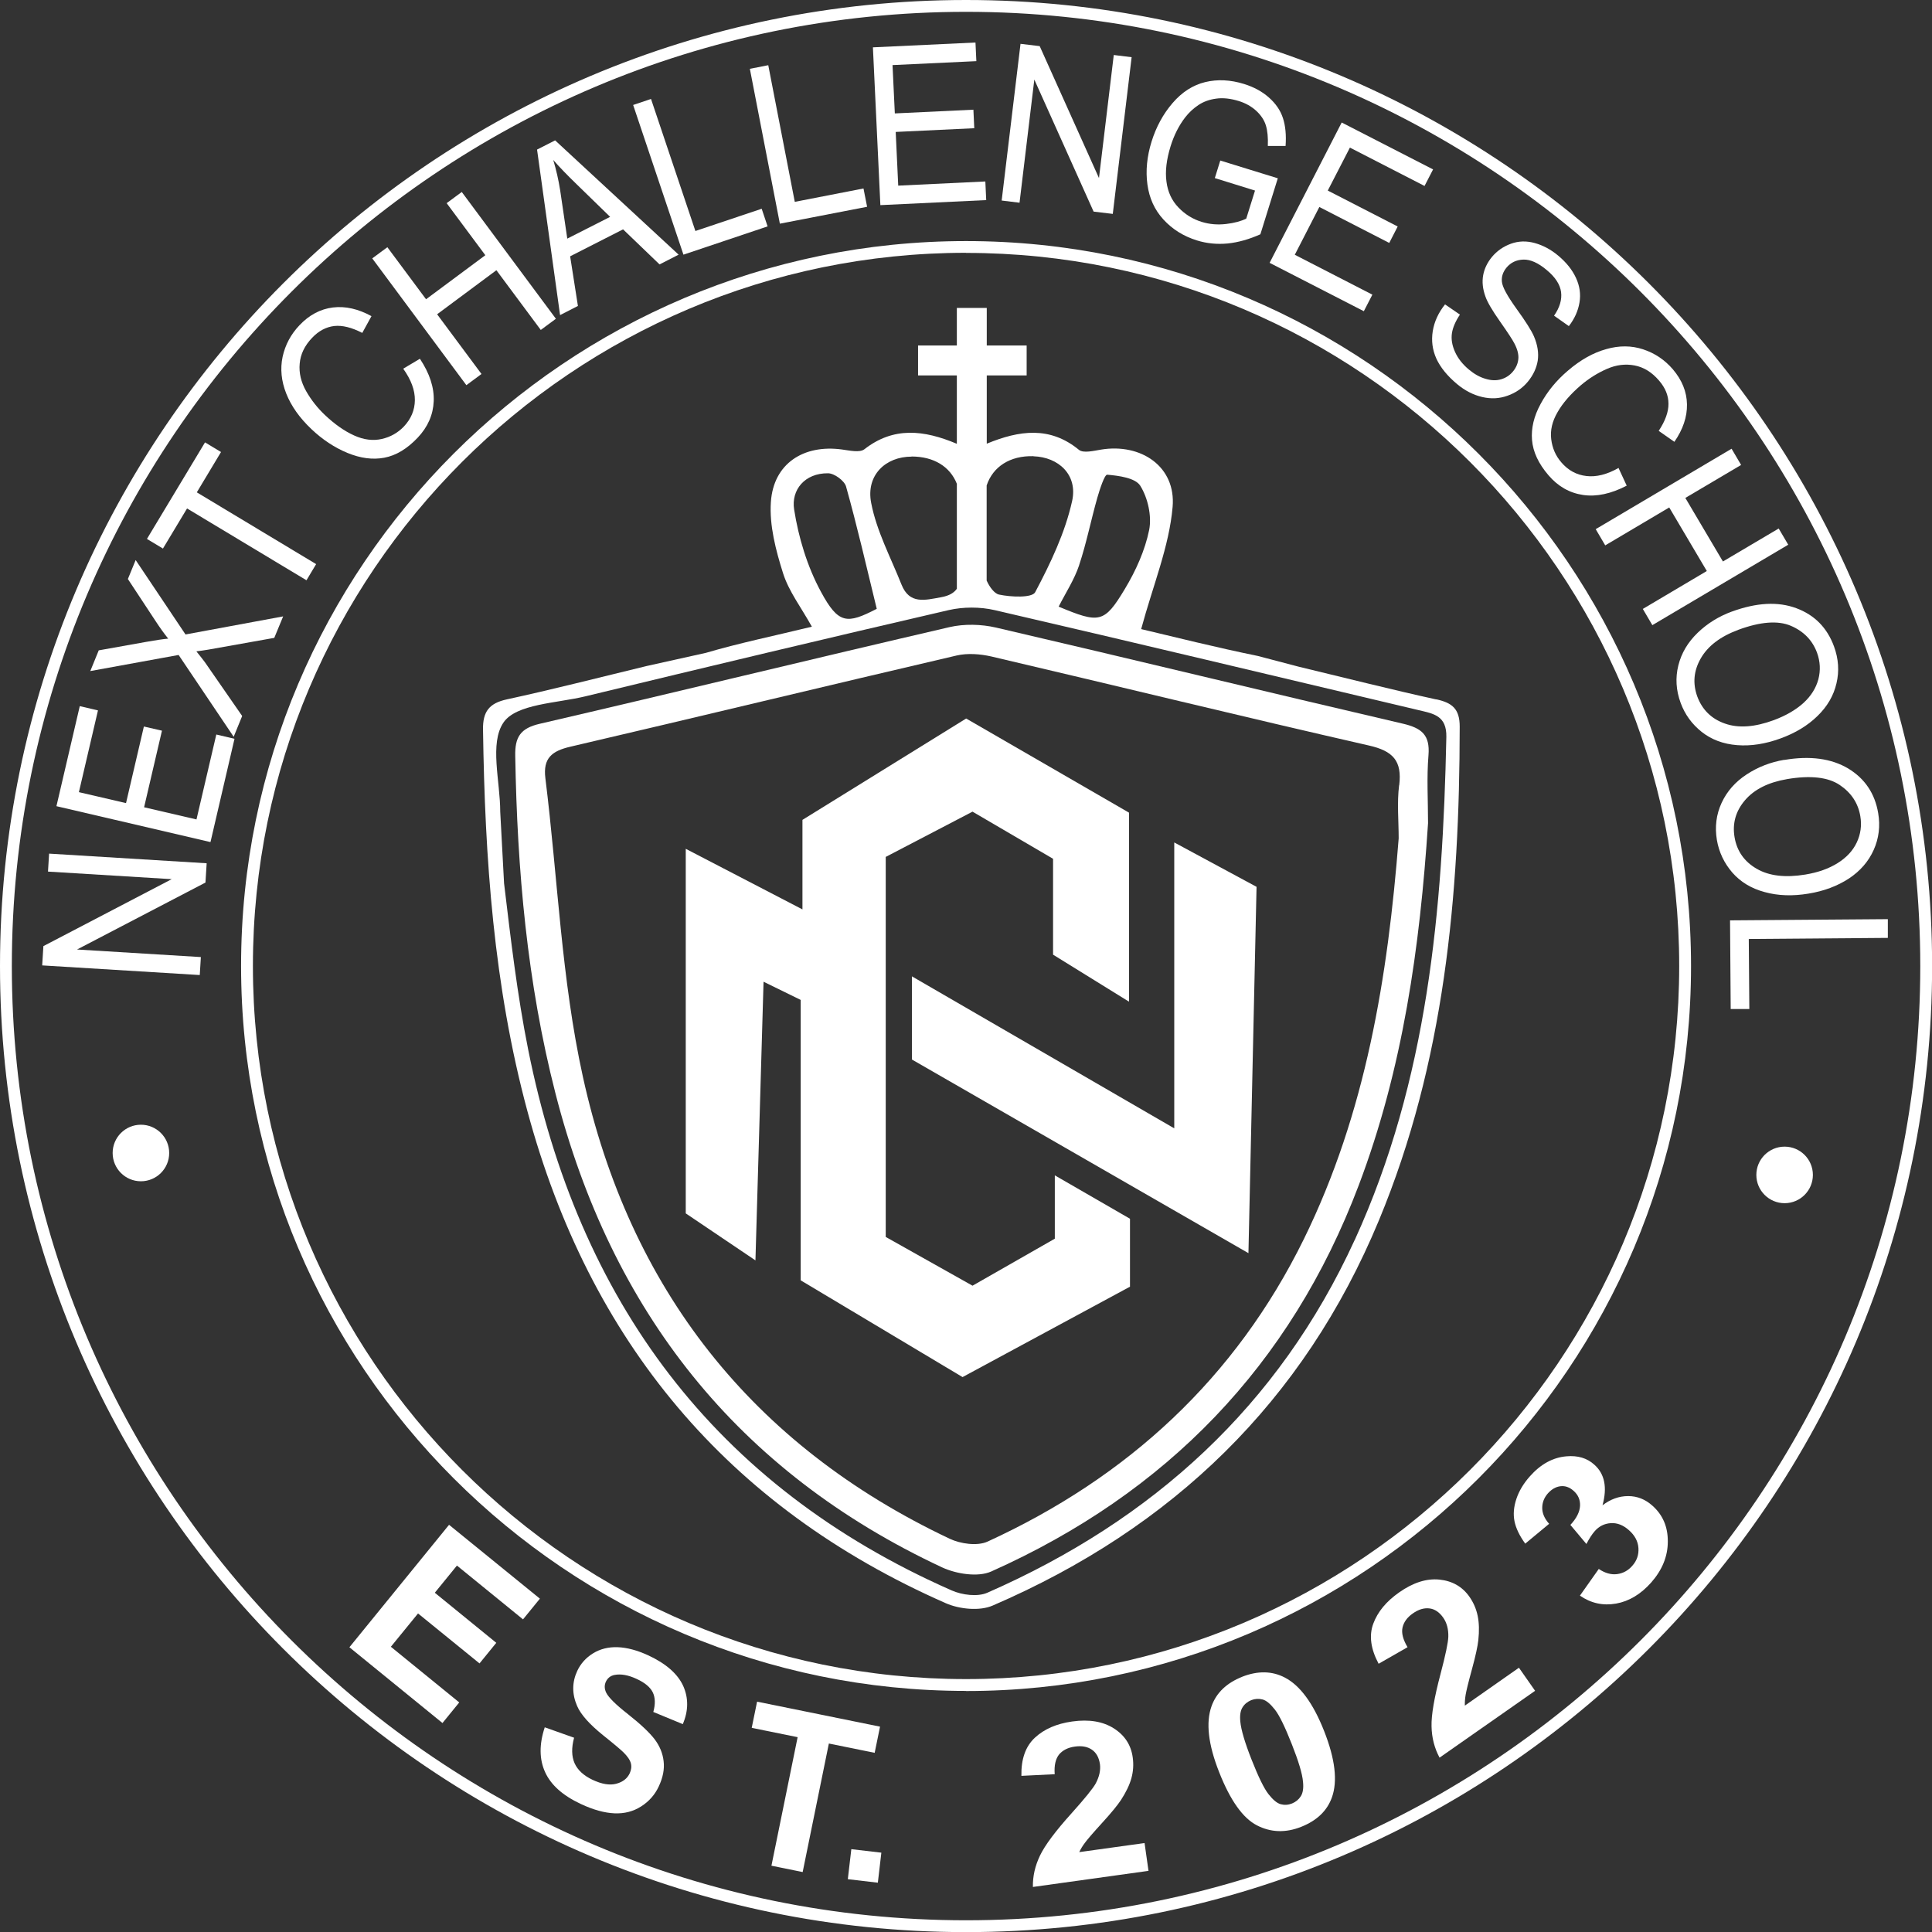 <?xml version="1.0" encoding="UTF-8"?><svg id="_레이어_2" xmlns="http://www.w3.org/2000/svg" viewBox="0 0 176.31 176.32"><rect x="0" y="0" width="176.31" height="176.32" fill="#333333" stroke="none"/><defs><style>.cls-1{fill:#fff;}</style></defs><g id="_레이어_1-2"><g><g><path class="cls-1" d="M131.07,63.83c-4.1-.9-8.18-1.94-12.56-2.99l-3.73-.98c-3.82-.78-7.6-1.73-10.64-2.45,1.09-4.03,2.56-7.54,2.87-11.15,.32-3.68-2.88-5.83-6.53-5.23-.67,.11-1.62,.35-2.02,.02-2.65-2.18-5.45-1.78-8.41-.56v-6.23h3.64v-2.73h-3.64v-3.43h-2.73v3.43h-3.54v2.73h3.54v6.24c-3.01-1.27-5.78-1.58-8.44,.5-.43,.33-1.36,.11-2.04,.02-3.5-.48-6.25,1.28-6.49,4.78-.15,2.14,.45,4.42,1.11,6.51,.52,1.65,1.64,3.1,2.63,4.88-3.41,.83-6.58,1.48-9.68,2.39l-5.4,1.2c-4.55,1.1-8.63,2.15-12.74,3.04-1.63,.35-2.22,1.12-2.19,2.77,.17,11.74,.97,23.4,4.05,34.81,5.66,20.97,18.19,36.11,38.17,44.9,1.24,.55,3.1,.74,4.29,.22,16.38-7.06,28.37-18.59,35.25-35.16,5.99-14.43,7.36-29.63,7.37-45.05,0-1.62-.68-2.17-2.13-2.49Zm-32.59-12.26c.67-2.01,1.08-4.11,1.66-6.15,.22-.76,.66-2.12,.9-2.1,1.06,.09,2.57,.29,3.02,1.01,.69,1.11,1.06,2.76,.81,4.03-.38,1.87-1.22,3.73-2.22,5.39-1.88,3.13-2.32,3.16-6.04,1.61,.64-1.26,1.43-2.46,1.87-3.78Zm-4.17-9.93c2.28,.07,4.06,1.68,3.53,4.08-.64,2.89-1.97,5.68-3.37,8.32-.28,.54-2.22,.45-3.3,.22-.42-.09-.87-.69-1.13-1.28v-8.68c.57-1.71,2.13-2.73,4.27-2.67Zm-11.12,.02c2.03,0,3.51,.92,4.13,2.49v9.58c-.26,.37-.7,.64-1.43,.77-1.49,.27-2.89,.67-3.62-1.15-.98-2.47-2.28-4.89-2.77-7.46-.49-2.53,1.32-4.22,3.69-4.22Zm-10.72,4.83c-.28-1.78,.97-3.32,3.09-3.3,.58,0,1.5,.68,1.65,1.21,1.02,3.65,1.87,7.34,2.8,11.16-2.71,1.4-3.49,1.42-5.1-1.57-1.24-2.29-2.04-4.93-2.44-7.5Zm51.15,66.68c-6.93,15.13-18.42,25.56-33.52,32.18-.89,.39-2.3,.21-3.25-.21-21.7-9.55-34.08-26.5-38.65-49.36-1-5-1.59-10.08-2.2-15.17l-.35-6.53c0-2.78-1-6.25,.3-8.15,1.17-1.7,4.84-1.75,7.45-2.38,11.04-2.67,22.09-5.31,33.16-7.87,1.34-.31,2.88-.31,4.22,0,12.91,2.99,25.8,6.08,38.7,9.13,1.35,.32,2.55,.5,2.51,2.45-.33,15.75-1.69,31.31-8.36,45.9Z"/><path class="cls-1" d="M128.02,66.04c-12.38-2.88-24.74-5.89-37.13-8.77-1.35-.31-2.9-.35-4.24-.04-12.47,2.89-24.92,5.93-37.39,8.82-1.77,.41-2.28,1.21-2.24,2.95,.18,10.39,1.08,20.68,3.67,30.78,5.09,19.85,16.58,34.52,35.29,43.26,1.3,.6,3.27,.91,4.48,.37,15.98-7.14,27.3-18.78,33.53-35.23,4.04-10.66,5.59-21.76,6.33-33.06,0-2.07-.13-4.15,.04-6.21,.15-1.86-.64-2.47-2.34-2.87Zm-.34,5.62c-.2,1.59-.04,3.23-.04,4.85-.99,12.65-2.99,25.03-8.65,36.56-6.25,12.71-16.07,21.74-28.86,27.61-.94,.43-2.48,.21-3.47-.26-18.08-8.55-29.23-22.86-33.47-42.17-1.96-8.9-2.29-18.15-3.42-27.23-.23-1.84,.6-2.49,2.29-2.88,11.75-2.74,23.48-5.58,35.24-8.32,1-.23,2.16-.14,3.17,.09,11.49,2.69,22.94,5.5,34.44,8.12,2.21,.5,3.05,1.39,2.78,3.63Z"/></g><g><path class="cls-1" d="M88.16,176.32C39.55,176.32,0,136.77,0,88.16S39.55,0,88.16,0s88.16,39.55,88.16,88.16-39.55,88.16-88.16,88.16ZM88.16,1.08C40.14,1.08,1.08,40.14,1.08,88.16s39.06,87.08,87.08,87.08,87.08-39.06,87.08-87.08S136.17,1.08,88.16,1.08Z"/><path class="cls-1" d="M88.16,154.31c-36.48,0-66.16-29.68-66.16-66.16S51.68,22,88.16,22s66.16,29.68,66.16,66.16-29.68,66.16-66.16,66.16Zm0-131.24c-35.88,0-65.08,29.2-65.08,65.08s29.2,65.08,65.08,65.08,65.08-29.2,65.08-65.08S124.04,23.08,88.16,23.08Z"/><g><path class="cls-1" d="M18.23,88.98l-14.38-.88,.11-1.76,11.71-6.11-11.29-.69,.1-1.64,14.38,.88-.11,1.76-11.72,6.11,11.3,.69-.1,1.64Z"/><path class="cls-1" d="M19.18,76.84l-14.03-3.27,2.13-9.13,1.66,.39-1.74,7.46,4.3,1,1.63-6.99,1.65,.38-1.63,6.99,4.78,1.11,1.81-7.75,1.66,.39-2.19,9.42Z"/><path class="cls-1" d="M21.34,67.26l-5.04-7.49-8.06,1.47,.77-1.89,4.31-.77c.9-.16,1.57-.26,2.03-.3-.38-.47-.75-.99-1.13-1.57l-2.55-3.87,.71-1.73,4.55,6.79,8.91-1.65-.81,1.96-6,1.07c-.34,.06-.71,.11-1.11,.16,.38,.47,.63,.79,.77,.98l3.41,4.92-.78,1.91Z"/><path class="cls-1" d="M27.96,52.95l-10.89-6.55-2.2,3.66-1.46-.88,5.3-8.81,1.46,.88-2.21,3.68,10.89,6.55-.88,1.47Z"/><path class="cls-1" d="M36.79,33.65l1.53-.91c.89,1.34,1.31,2.63,1.26,3.87-.05,1.24-.54,2.36-1.47,3.34-.96,1.01-1.97,1.62-3.04,1.82-1.06,.2-2.18,.05-3.37-.44-1.18-.49-2.28-1.22-3.27-2.16-1.09-1.03-1.86-2.12-2.31-3.26-.45-1.14-.56-2.26-.33-3.35,.24-1.09,.75-2.05,1.54-2.88,.89-.94,1.91-1.48,3.05-1.62,1.14-.14,2.31,.13,3.52,.79l-.84,1.53c-.97-.5-1.82-.71-2.56-.63-.74,.09-1.41,.44-2.01,1.07-.69,.72-1.07,1.51-1.14,2.36-.08,.85,.12,1.68,.58,2.5,.46,.81,1.04,1.55,1.73,2.2,.89,.84,1.77,1.46,2.66,1.86,.88,.4,1.72,.5,2.52,.32,.79-.18,1.46-.56,2.01-1.13,.66-.7,1-1.5,1.01-2.41,.01-.91-.34-1.86-1.06-2.87Z"/><path class="cls-1" d="M42.56,35.15l-8.59-11.57,1.38-1.02,3.53,4.75,5.41-4.02-3.53-4.75,1.38-1.02,8.59,11.57-1.38,1.02-4.05-5.45-5.41,4.02,4.05,5.45-1.38,1.02Z"/><path class="cls-1" d="M51.11,28.75l-2.1-15.1,1.65-.84,11.27,10.43-1.74,.89-3.33-3.2-4.83,2.46,.71,4.53-1.62,.83Zm.65-6.97l3.92-1.99-3.02-2.94c-.92-.89-1.64-1.64-2.17-2.25,.27,.9,.48,1.82,.63,2.77l.65,4.41Z"/><path class="cls-1" d="M62.37,23.24l-4.59-13.66,1.63-.55,4.05,12.05,6.05-2.03,.54,1.61-7.68,2.58Z"/><path class="cls-1" d="M71.17,20.42l-2.74-14.14,1.68-.33,2.42,12.47,6.27-1.22,.33,1.67-7.95,1.54Z"/><path class="cls-1" d="M80.34,18.71l-.68-14.39,9.36-.44,.08,1.7-7.65,.36,.21,4.41,7.17-.34,.08,1.69-7.17,.34,.23,4.9,7.95-.38,.08,1.7-9.67,.46Z"/><path class="cls-1" d="M91.41,18.3l1.72-14.3,1.75,.21,5.41,12.04,1.35-11.23,1.63,.2-1.72,14.3-1.75-.21-5.41-12.05-1.35,11.24-1.63-.2Z"/><path class="cls-1" d="M110.86,16.26l.5-1.61,5.25,1.62-1.59,5.11c-1.03,.46-2.02,.74-2.99,.84-.97,.09-1.9,0-2.8-.28-1.22-.38-2.23-1.01-3.05-1.9-.82-.89-1.3-1.96-1.47-3.21-.17-1.25-.04-2.56,.38-3.91,.42-1.34,1.05-2.51,1.92-3.52,.86-1,1.86-1.64,2.98-1.91,1.12-.27,2.3-.21,3.53,.17,.9,.28,1.66,.69,2.28,1.24,.62,.55,1.05,1.17,1.28,1.88,.23,.7,.31,1.55,.24,2.54h-1.62c.03-.77-.03-1.39-.18-1.88-.15-.49-.45-.93-.88-1.33-.44-.4-.97-.7-1.59-.89-.75-.23-1.44-.31-2.06-.22-.62,.08-1.17,.28-1.63,.59-.46,.31-.86,.68-1.2,1.12-.58,.75-1.02,1.63-1.33,2.62-.38,1.23-.51,2.31-.38,3.25,.12,.94,.49,1.73,1.09,2.35,.6,.63,1.31,1.07,2.13,1.32,.71,.22,1.45,.28,2.22,.19,.77-.09,1.38-.26,1.84-.49l.8-2.56-3.64-1.13Z"/><path class="cls-1" d="M115.86,23.99l6.58-12.81,8.34,4.28-.78,1.51-6.81-3.5-2.02,3.92,6.38,3.28-.77,1.5-6.38-3.28-2.24,4.36,7.08,3.64-.78,1.51-8.61-4.42Z"/><path class="cls-1" d="M131.89,27.79l1.34,.92c-.4,.6-.65,1.17-.73,1.7-.08,.53,.01,1.1,.28,1.7,.27,.6,.69,1.13,1.25,1.6,.5,.42,1.01,.71,1.54,.86,.52,.16,1,.17,1.43,.04,.43-.13,.79-.37,1.07-.71,.29-.35,.45-.73,.49-1.14,.04-.41-.08-.88-.35-1.4-.17-.34-.61-1.01-1.32-2.02-.71-1.01-1.16-1.77-1.34-2.3-.24-.67-.31-1.31-.2-1.92,.11-.6,.38-1.16,.8-1.67,.47-.56,1.05-.96,1.74-1.21,.69-.25,1.42-.27,2.17-.06,.76,.21,1.47,.59,2.14,1.15,.74,.62,1.28,1.29,1.62,2.03,.34,.73,.45,1.48,.32,2.25-.13,.77-.45,1.48-.97,2.15l-1.35-.95c.52-.75,.73-1.47,.64-2.16-.09-.68-.52-1.35-1.29-1.99-.79-.67-1.51-.99-2.15-.97-.63,.02-1.14,.26-1.53,.72-.33,.4-.48,.83-.43,1.3,.04,.47,.48,1.28,1.32,2.45,.84,1.16,1.38,2.01,1.61,2.55,.33,.78,.44,1.51,.34,2.2-.11,.68-.41,1.32-.9,1.92-.49,.59-1.11,1.02-1.85,1.28-.74,.27-1.51,.31-2.32,.12-.81-.19-1.57-.58-2.28-1.17-.9-.75-1.53-1.53-1.9-2.33-.36-.8-.47-1.64-.33-2.51,.14-.87,.52-1.69,1.12-2.44Z"/><path class="cls-1" d="M147.7,42.7l.75,1.62c-1.42,.74-2.75,1.03-3.98,.85-1.23-.18-2.29-.78-3.16-1.8-.91-1.06-1.41-2.13-1.5-3.21-.09-1.08,.17-2.18,.79-3.31,.61-1.13,1.44-2.14,2.49-3.03,1.14-.98,2.3-1.63,3.49-1.96,1.18-.34,2.31-.33,3.37,.02,1.06,.35,1.96,.95,2.71,1.82,.84,.99,1.27,2.05,1.29,3.2,.02,1.15-.37,2.29-1.15,3.42l-1.43-1c.6-.91,.9-1.74,.89-2.48,0-.75-.29-1.45-.86-2.11-.65-.76-1.39-1.22-2.23-1.38-.84-.16-1.68-.06-2.54,.32-.86,.38-1.64,.87-2.37,1.49-.93,.8-1.64,1.61-2.12,2.45-.49,.84-.68,1.66-.58,2.47,.1,.81,.4,1.51,.92,2.11,.62,.73,1.39,1.15,2.29,1.25,.9,.11,1.89-.14,2.96-.75Z"/><path class="cls-1" d="M145.62,48.29l12.4-7.34,.87,1.48-5.09,3.01,3.43,5.8,5.09-3.01,.87,1.48-12.4,7.34-.87-1.48,5.84-3.46-3.43-5.8-5.84,3.46-.87-1.48Z"/><path class="cls-1" d="M158.05,55.81c2.24-.82,4.2-.93,5.87-.31,1.67,.62,2.82,1.78,3.45,3.5,.41,1.12,.49,2.25,.22,3.37-.26,1.12-.84,2.11-1.74,2.98-.89,.87-2.02,1.55-3.37,2.04-1.37,.5-2.69,.71-3.95,.61-1.27-.1-2.34-.5-3.24-1.21-.89-.71-1.53-1.59-1.92-2.65-.42-1.15-.49-2.28-.21-3.41,.28-1.13,.87-2.12,1.76-2.98,.89-.86,1.93-1.5,3.12-1.94Zm.58,1.67c-1.63,.6-2.77,1.47-3.42,2.6-.65,1.13-.75,2.29-.32,3.48,.45,1.21,1.29,2.04,2.52,2.47,1.24,.44,2.72,.33,4.46-.31,1.1-.41,2-.93,2.7-1.56,.7-.64,1.15-1.36,1.37-2.17,.21-.81,.17-1.62-.12-2.42-.42-1.14-1.22-1.96-2.39-2.46-1.17-.5-2.78-.38-4.81,.37Z"/><path class="cls-1" d="M162.83,69.35c2.36-.4,4.3-.13,5.83,.78,1.52,.92,2.44,2.28,2.74,4.08,.2,1.18,.06,2.3-.41,3.35-.47,1.05-1.22,1.92-2.26,2.61-1.04,.68-2.27,1.15-3.69,1.38-1.44,.24-2.77,.2-4-.14-1.23-.33-2.21-.93-2.96-1.79-.74-.86-1.21-1.85-1.4-2.96-.2-1.2-.06-2.33,.43-3.39,.49-1.06,1.25-1.92,2.29-2.6,1.04-.68,2.18-1.12,3.43-1.33Zm.26,1.75c-1.71,.29-2.99,.93-3.84,1.92-.85,.99-1.17,2.12-.96,3.37,.21,1.27,.89,2.24,2.02,2.89,1.13,.66,2.61,.83,4.44,.53,1.16-.19,2.14-.54,2.94-1.04,.8-.5,1.39-1.12,1.75-1.88,.36-.76,.47-1.56,.33-2.4-.2-1.2-.83-2.15-1.89-2.86-1.06-.71-2.66-.89-4.8-.53Z"/><path class="cls-1" d="M157.87,83.99l14.41-.11v1.71s-12.69,.1-12.69,.1l.05,6.39h-1.7s-.06-8.09-.06-8.09Z"/><circle class="cls-1" cx="12.86" cy="105.22" r="2.58"/></g><g><path class="cls-1" d="M31.89,150.32l9.09-11.17,8.29,6.74-1.54,1.89-6.03-4.91-2.02,2.48,5.61,4.57-1.53,1.88-5.61-4.56-2.48,3.04,6.24,5.08-1.53,1.88-8.5-6.92Z"/><path class="cls-1" d="M49.71,157.63l2.68,.95c-.25,.93-.23,1.71,.05,2.34,.28,.62,.83,1.12,1.63,1.5,.85,.4,1.57,.52,2.17,.36,.6-.16,1.01-.48,1.23-.96,.14-.31,.18-.61,.1-.91-.08-.3-.31-.64-.69-1.01-.26-.25-.87-.77-1.85-1.55-1.25-1.01-2.04-1.9-2.37-2.68-.47-1.09-.46-2.16,.02-3.19,.31-.66,.79-1.2,1.44-1.6,.65-.4,1.4-.59,2.25-.56,.85,.03,1.78,.28,2.78,.74,1.64,.76,2.7,1.7,3.2,2.8,.49,1.1,.48,2.27-.04,3.48l-2.69-1.11c.2-.72,.18-1.32-.05-1.79-.23-.47-.72-.88-1.46-1.22-.77-.36-1.44-.48-2.02-.37-.37,.07-.64,.28-.8,.62-.14,.31-.14,.63,.02,.98,.2,.43,.87,1.1,2.02,2,1.14,.9,1.94,1.66,2.41,2.27,.46,.61,.74,1.28,.82,2,.09,.72-.06,1.5-.45,2.32-.35,.75-.88,1.35-1.6,1.81-.72,.46-1.53,.67-2.44,.63-.91-.04-1.93-.32-3.06-.85-1.65-.77-2.74-1.74-3.27-2.92-.53-1.17-.54-2.53-.03-4.07Z"/><path class="cls-1" d="M70.4,170.26l2.39-11.73-4.19-.85,.49-2.39,11.22,2.28-.49,2.39-4.18-.85-2.39,11.73-2.85-.58Z"/><path class="cls-1" d="M77.37,171.49l.32-2.74,2.74,.32-.32,2.74-2.74-.32Z"/><path class="cls-1" d="M104.45,168.19l.36,2.54-10.55,1.47c-.02-.98,.2-1.93,.65-2.87,.45-.94,1.42-2.24,2.91-3.89,1.2-1.34,1.92-2.23,2.17-2.68,.33-.62,.46-1.21,.39-1.76-.09-.61-.33-1.05-.74-1.33-.41-.28-.93-.37-1.56-.28-.63,.09-1.1,.33-1.43,.72-.32,.4-.46,1-.4,1.8l-3.04,.15c-.03-1.53,.38-2.69,1.23-3.48,.85-.79,1.98-1.28,3.4-1.48,1.55-.22,2.82,0,3.81,.63,.99,.63,1.57,1.52,1.72,2.65,.09,.64,.05,1.27-.12,1.89-.17,.62-.49,1.28-.95,1.99-.31,.47-.88,1.17-1.72,2.09-.84,.92-1.37,1.54-1.58,1.83-.22,.29-.39,.58-.51,.84l5.97-.83Z"/><path class="cls-1" d="M113.35,153.02c1.43-.56,2.73-.54,3.9,.07,1.39,.72,2.59,2.35,3.59,4.89,1,2.54,1.24,4.55,.71,6.04-.44,1.23-1.37,2.12-2.8,2.69-1.43,.57-2.79,.52-4.06-.14-1.27-.66-2.42-2.27-3.43-4.84-1-2.52-1.23-4.53-.7-6.02,.44-1.23,1.37-2.12,2.8-2.69Zm.84,2.13c-.34,.14-.61,.35-.8,.66-.19,.3-.26,.74-.2,1.31,.07,.74,.41,1.9,1.03,3.47,.62,1.57,1.13,2.62,1.54,3.14,.41,.52,.78,.83,1.12,.92,.34,.09,.68,.07,1.03-.07,.34-.14,.61-.36,.8-.66,.19-.3,.26-.74,.2-1.31-.06-.74-.41-1.89-1.03-3.46-.62-1.57-1.13-2.62-1.54-3.14-.41-.52-.78-.83-1.12-.92-.34-.09-.69-.07-1.03,.06Z"/><path class="cls-1" d="M138.62,152.2l1.47,2.1-8.72,6.1c-.46-.86-.71-1.81-.73-2.85-.03-1.04,.25-2.64,.82-4.79,.46-1.74,.69-2.86,.71-3.38,.02-.71-.14-1.29-.46-1.75-.35-.5-.77-.79-1.26-.85-.49-.06-1,.09-1.52,.46-.52,.36-.83,.8-.94,1.29-.11,.5,.05,1.1,.46,1.79l-2.64,1.51c-.72-1.35-.89-2.57-.49-3.65,.4-1.09,1.19-2.04,2.36-2.86,1.28-.9,2.51-1.29,3.68-1.17,1.17,.12,2.09,.64,2.74,1.57,.37,.53,.62,1.11,.75,1.74,.13,.63,.15,1.36,.06,2.21-.06,.56-.25,1.44-.58,2.65-.33,1.2-.52,1.99-.58,2.35-.06,.36-.08,.69-.07,.98l4.94-3.46Z"/><path class="cls-1" d="M144.19,145.6l1.71-2.42c.57,.38,1.13,.54,1.67,.47,.54-.07,1.01-.32,1.39-.76,.42-.47,.6-1.01,.56-1.62-.04-.61-.33-1.16-.88-1.64-.52-.46-1.07-.67-1.65-.63-.58,.04-1.06,.28-1.45,.72-.26,.29-.51,.69-.77,1.18l-1.46-1.74c.56-.6,.85-1.18,.88-1.73,.03-.55-.17-1.02-.6-1.39-.36-.32-.76-.46-1.18-.41-.43,.05-.81,.27-1.16,.66-.34,.39-.51,.83-.51,1.32,0,.49,.21,.98,.63,1.45l-2.18,1.81c-.52-.72-.85-1.4-.98-2.04-.13-.64-.07-1.32,.17-2.04,.24-.72,.65-1.41,1.23-2.06,.99-1.12,2.11-1.73,3.35-1.83,1.02-.09,1.87,.16,2.53,.76,.95,.84,1.2,2.08,.75,3.71,.74-.56,1.51-.84,2.34-.84s1.56,.29,2.21,.87c.95,.84,1.42,1.93,1.41,3.28,0,1.35-.51,2.59-1.51,3.73-.95,1.07-2.02,1.72-3.21,1.93s-2.29-.03-3.29-.72Z"/></g><circle class="cls-1" cx="162.86" cy="107.22" r="2.58"/></g><g><polygon class="cls-1" points="62.58 77.46 62.58 110.73 68.94 115.02 69.68 89.59 73.07 91.25 73.07 116.84 87.84 125.67 103.12 117.42 103.12 111.22 96.26 107.26 96.26 113.04 88.75 117.33 80.83 112.88 80.83 78.2 88.75 74.07 96.1 78.37 96.1 87.12 103.03 91.41 103.03 74.16 88.17 65.57 73.23 74.82 73.23 82.99 62.58 77.46"/><polygon class="cls-1" points="83.22 89.1 83.22 96.69 113.93 114.36 114.67 80.93 107.16 76.88 107.16 102.97 83.22 89.1"/></g></g></g></svg>